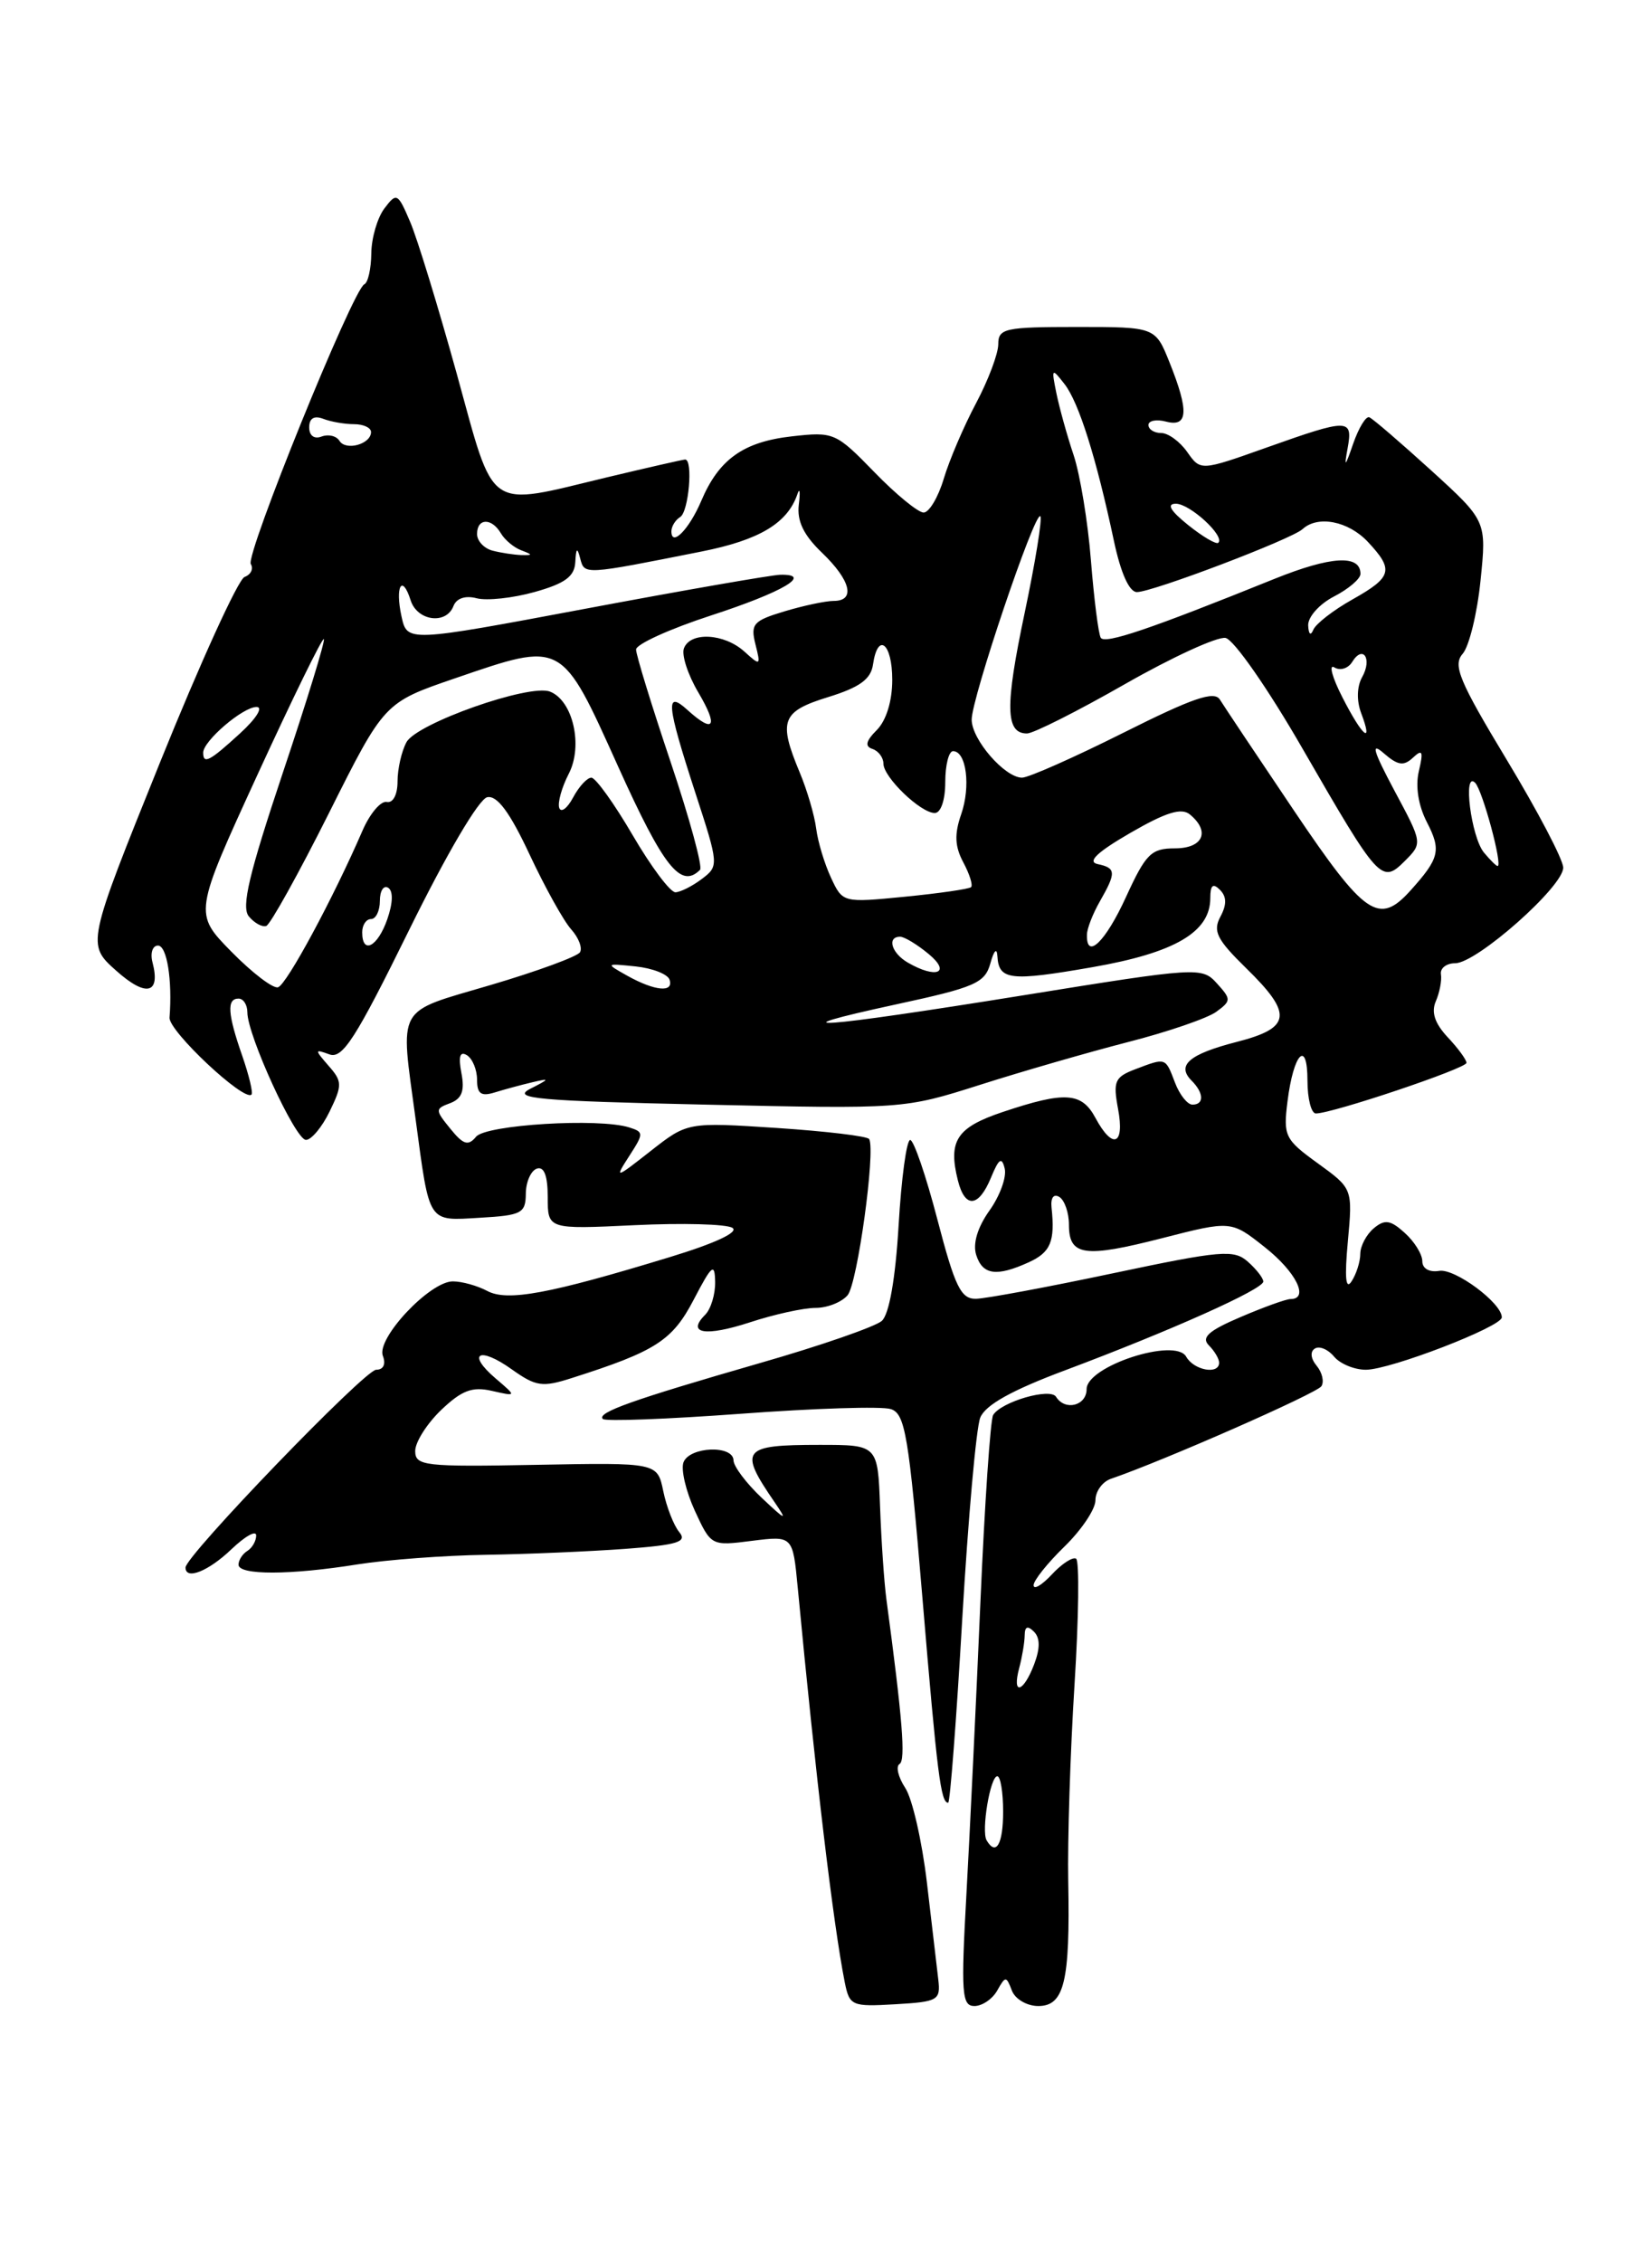 <?xml version="1.0" encoding="UTF-8" standalone="no"?>
<!DOCTYPE svg PUBLIC "-//W3C//DTD SVG 1.1//EN" "http://www.w3.org/Graphics/SVG/1.1/DTD/svg11.dtd" >
<svg xmlns="http://www.w3.org/2000/svg" xmlns:xlink="http://www.w3.org/1999/xlink" version="1.1" viewBox="0 0 187 256">
 <g >
 <path fill="currentColor"
d=" M 106.21 224.00 C 106.05 222.62 105.47 217.68 104.92 213.01 C 104.37 208.35 103.27 203.53 102.47 202.32 C 101.67 201.10 101.38 199.88 101.83 199.61 C 102.53 199.17 102.16 194.55 100.34 181.00 C 100.08 179.07 99.76 174.35 99.62 170.50 C 99.36 163.50 99.36 163.50 92.76 163.50 C 83.98 163.50 83.58 164.02 87.69 170.00 C 89.17 172.16 88.98 172.09 86.23 169.50 C 84.48 167.85 83.04 165.94 83.03 165.25 C 82.99 163.49 78.06 163.69 77.37 165.47 C 77.06 166.28 77.64 168.74 78.65 170.95 C 80.49 174.94 80.51 174.95 85.12 174.36 C 89.74 173.78 89.74 173.78 90.30 179.64 C 92.33 201.04 94.31 217.68 95.62 224.30 C 96.16 226.98 96.40 227.09 101.34 226.80 C 106.19 226.52 106.48 226.35 106.21 224.00 Z  M 112.88 225.25 C 113.82 223.58 113.90 223.58 114.54 225.25 C 114.91 226.22 116.25 227.00 117.53 227.00 C 120.47 227.00 121.14 224.23 120.92 212.92 C 120.83 208.29 121.15 198.27 121.63 190.65 C 122.11 183.04 122.19 176.62 121.81 176.38 C 121.43 176.15 120.19 176.95 119.06 178.17 C 117.93 179.38 117.00 179.93 117.00 179.38 C 117.00 178.84 118.58 176.87 120.50 175.00 C 122.42 173.13 124.00 170.78 124.00 169.77 C 124.00 168.76 124.79 167.67 125.75 167.34 C 131.69 165.31 149.10 157.65 149.58 156.86 C 149.91 156.34 149.66 155.30 149.04 154.55 C 148.36 153.73 148.28 152.94 148.84 152.60 C 149.35 152.28 150.33 152.69 151.01 153.51 C 151.69 154.33 153.31 155.00 154.61 155.00 C 157.37 155.00 170.00 150.13 170.00 149.07 C 170.00 147.45 164.70 143.52 162.92 143.81 C 161.79 144.00 161.00 143.55 161.00 142.72 C 161.00 141.94 160.11 140.50 159.02 139.52 C 157.40 138.05 156.76 137.95 155.52 138.98 C 154.68 139.68 153.99 140.98 153.98 141.87 C 153.98 142.77 153.53 144.18 152.99 145.00 C 152.33 146.02 152.19 144.58 152.57 140.50 C 153.12 134.50 153.12 134.50 149.17 131.64 C 145.44 128.94 145.25 128.55 145.74 124.64 C 146.42 119.16 148.00 117.53 148.00 122.30 C 148.00 124.33 148.43 126.00 148.95 126.00 C 150.82 126.00 166.00 120.90 166.00 120.27 C 166.00 119.92 165.04 118.61 163.87 117.37 C 162.41 115.80 161.99 114.54 162.53 113.30 C 162.96 112.31 163.22 110.94 163.11 110.25 C 163.00 109.56 163.73 109.00 164.72 109.00 C 167.16 109.00 177.01 100.28 176.95 98.17 C 176.93 97.25 174.06 91.78 170.57 86.00 C 165.17 77.05 164.43 75.28 165.57 73.98 C 166.30 73.14 167.21 69.42 167.59 65.70 C 168.28 58.95 168.28 58.95 161.99 53.22 C 158.53 50.08 155.39 47.37 155.00 47.22 C 154.62 47.06 153.80 48.41 153.17 50.22 C 152.26 52.87 152.13 52.97 152.54 50.75 C 153.16 47.34 152.70 47.33 143.36 50.65 C 135.90 53.30 135.90 53.30 134.39 51.15 C 133.56 49.97 132.24 49.00 131.44 49.00 C 130.65 49.00 130.00 48.59 130.00 48.09 C 130.00 47.60 130.90 47.42 132.00 47.71 C 134.49 48.36 134.60 46.53 132.39 41.02 C 130.78 37.00 130.78 37.00 121.89 37.00 C 113.75 37.00 113.00 37.16 113.00 38.95 C 113.00 40.02 111.87 43.02 110.49 45.62 C 109.11 48.21 107.46 52.06 106.83 54.17 C 106.20 56.28 105.17 58.00 104.55 58.00 C 103.93 58.00 101.41 55.94 98.96 53.41 C 94.61 48.94 94.38 48.84 89.61 49.38 C 84.14 50.00 81.37 51.98 79.38 56.68 C 78.01 59.90 76.00 61.95 76.00 60.12 C 76.00 59.57 76.45 58.84 77.00 58.50 C 77.96 57.91 78.47 52.00 77.56 52.00 C 77.32 52.00 73.39 52.90 68.81 53.99 C 54.89 57.33 56.08 58.15 51.69 42.25 C 49.59 34.69 47.23 26.96 46.42 25.09 C 45.03 21.83 44.89 21.76 43.51 23.59 C 42.72 24.64 42.05 26.92 42.03 28.67 C 42.01 30.41 41.66 31.98 41.24 32.17 C 39.96 32.73 27.76 62.80 28.39 63.83 C 28.72 64.36 28.40 65.02 27.68 65.29 C 26.96 65.57 22.65 75.03 18.09 86.33 C 9.81 106.86 9.81 106.86 13.15 109.84 C 16.54 112.87 18.20 112.48 17.26 108.89 C 16.99 107.85 17.27 107.00 17.88 107.00 C 18.90 107.00 19.52 110.91 19.19 115.15 C 19.07 116.66 27.64 124.70 28.47 123.86 C 28.66 123.66 28.19 121.70 27.43 119.50 C 25.76 114.73 25.65 113.00 27.00 113.00 C 27.55 113.00 28.00 113.70 28.00 114.55 C 28.00 117.15 33.43 128.98 34.63 128.99 C 35.24 129.00 36.46 127.54 37.32 125.76 C 38.76 122.79 38.75 122.37 37.19 120.60 C 35.60 118.77 35.60 118.70 37.28 119.31 C 38.77 119.86 40.25 117.55 46.31 105.24 C 50.57 96.59 54.22 90.39 55.16 90.21 C 56.28 89.99 57.72 91.93 59.94 96.68 C 61.69 100.42 63.81 104.23 64.66 105.17 C 65.50 106.11 65.95 107.27 65.65 107.76 C 65.35 108.24 60.81 109.91 55.55 111.46 C 44.68 114.67 45.29 113.57 47.05 126.68 C 48.65 138.58 48.37 138.15 54.33 137.80 C 59.05 137.53 59.50 137.29 59.52 135.08 C 59.53 133.74 60.10 132.47 60.77 132.24 C 61.59 131.97 62.00 133.04 62.00 135.47 C 62.00 139.11 62.00 139.11 71.82 138.64 C 77.22 138.38 82.21 138.51 82.90 138.94 C 83.68 139.42 80.96 140.69 75.83 142.25 C 62.13 146.43 57.43 147.30 55.15 146.08 C 54.04 145.49 52.29 145.00 51.26 145.00 C 48.65 145.00 42.58 151.46 43.34 153.43 C 43.70 154.38 43.40 155.00 42.58 155.00 C 41.30 155.00 21.00 176.05 21.00 177.38 C 21.00 178.84 23.60 177.80 26.20 175.31 C 27.74 173.84 29.00 173.13 29.00 173.75 C 29.00 174.37 28.55 175.16 28.00 175.50 C 27.45 175.84 27.00 176.54 27.00 177.06 C 27.00 178.26 32.85 178.25 40.50 177.02 C 43.80 176.50 50.33 176.01 55.00 175.94 C 59.67 175.87 66.77 175.56 70.76 175.27 C 76.75 174.82 77.82 174.48 76.88 173.36 C 76.26 172.60 75.45 170.53 75.08 168.74 C 74.41 165.50 74.41 165.50 60.71 165.76 C 48.02 166.00 47.00 165.88 47.00 164.19 C 47.00 163.19 48.32 161.11 49.93 159.56 C 52.27 157.33 53.45 156.88 55.68 157.39 C 58.50 158.03 58.50 158.03 56.11 155.99 C 52.77 153.14 54.23 152.31 57.94 154.96 C 60.67 156.90 61.39 157.01 64.75 155.93 C 74.23 152.91 76.11 151.70 78.53 147.06 C 80.58 143.13 80.91 142.85 80.95 145.05 C 80.98 146.45 80.47 148.13 79.82 148.78 C 77.68 150.92 79.84 151.28 84.90 149.63 C 87.64 148.73 90.97 148.00 92.32 148.00 C 93.66 148.00 95.29 147.35 95.95 146.56 C 97.06 145.23 99.12 130.26 98.39 128.90 C 98.22 128.57 93.51 128.01 87.94 127.64 C 77.82 126.98 77.82 126.98 73.66 130.24 C 69.62 133.41 69.55 133.42 71.23 130.81 C 72.88 128.26 72.88 128.10 71.23 127.58 C 67.80 126.49 55.02 127.27 53.89 128.63 C 53.00 129.71 52.45 129.54 50.98 127.73 C 49.24 125.59 49.24 125.47 50.96 124.83 C 52.28 124.33 52.62 123.44 52.23 121.43 C 51.87 119.54 52.06 118.92 52.86 119.41 C 53.48 119.80 54.00 121.04 54.00 122.18 C 54.00 123.77 54.45 124.10 56.00 123.62 C 57.10 123.28 59.01 122.76 60.25 122.47 C 62.29 121.99 62.26 122.07 60.00 123.22 C 57.88 124.31 60.87 124.58 79.90 125.00 C 102.20 125.50 102.34 125.49 110.90 122.77 C 115.63 121.26 123.18 119.08 127.68 117.92 C 132.19 116.77 136.68 115.22 137.67 114.50 C 139.38 113.25 139.38 113.08 137.75 111.28 C 136.06 109.41 135.65 109.43 115.76 112.64 C 92.52 116.38 87.06 116.77 101.46 113.65 C 110.40 111.72 111.49 111.24 112.11 109.00 C 112.51 107.55 112.84 107.21 112.90 108.19 C 113.06 110.92 114.32 111.07 123.63 109.45 C 133.00 107.82 137.00 105.47 137.00 101.63 C 137.00 100.16 137.30 99.90 138.09 100.69 C 138.86 101.46 138.88 102.36 138.14 103.74 C 137.27 105.37 137.74 106.31 141.05 109.55 C 146.38 114.75 146.18 116.32 140.00 117.90 C 134.60 119.29 133.14 120.54 134.89 122.29 C 136.28 123.68 136.32 125.00 134.98 125.00 C 134.41 125.00 133.52 123.87 133.00 122.50 C 131.91 119.64 132.00 119.67 128.52 120.99 C 126.18 121.88 125.98 122.35 126.56 125.49 C 127.33 129.59 125.95 130.13 124.00 126.50 C 122.44 123.59 120.56 123.47 113.51 125.83 C 108.29 127.58 107.30 129.08 108.43 133.58 C 109.23 136.78 110.78 136.65 112.18 133.25 C 113.07 131.09 113.40 130.87 113.73 132.24 C 113.96 133.20 113.18 135.34 112.00 136.99 C 110.65 138.89 110.10 140.73 110.50 142.00 C 111.22 144.28 112.80 144.50 116.45 142.84 C 118.93 141.71 119.44 140.48 119.03 136.64 C 118.92 135.53 119.27 135.05 119.92 135.45 C 120.51 135.82 121.00 137.23 121.00 138.59 C 121.00 142.12 122.73 142.37 131.55 140.11 C 139.36 138.11 139.36 138.11 143.18 141.14 C 146.72 143.94 148.23 147.00 146.08 147.00 C 145.58 147.00 143.03 147.92 140.42 149.04 C 136.80 150.58 135.95 151.35 136.84 152.24 C 137.48 152.88 138.00 153.76 138.00 154.20 C 138.00 155.59 135.14 155.07 134.27 153.52 C 133.04 151.32 123.00 154.59 123.00 157.19 C 123.00 159.08 120.55 159.69 119.54 158.06 C 118.89 157.01 113.36 158.61 112.42 160.12 C 112.11 160.63 111.46 170.15 110.98 181.27 C 110.50 192.40 109.79 207.24 109.40 214.25 C 108.77 225.57 108.87 227.00 110.30 227.00 C 111.18 227.00 112.34 226.21 112.88 225.25 Z  M 108.92 183.25 C 109.59 171.84 110.50 161.56 110.96 160.42 C 111.54 158.98 114.54 157.31 120.65 155.03 C 132.54 150.57 143.00 145.89 143.00 145.02 C 143.00 144.63 142.21 143.62 141.25 142.77 C 139.67 141.37 138.22 141.50 126.00 144.08 C 118.58 145.65 111.59 146.95 110.48 146.97 C 108.77 147.00 108.10 145.62 106.11 138.00 C 104.82 133.05 103.43 129.00 103.03 129.00 C 102.62 129.00 102.03 133.34 101.72 138.64 C 101.36 144.72 100.65 148.72 99.82 149.47 C 99.09 150.12 92.88 152.28 86.00 154.25 C 71.57 158.41 67.52 159.85 68.24 160.57 C 68.53 160.86 75.56 160.59 83.87 159.98 C 92.19 159.36 99.82 159.12 100.83 159.45 C 102.46 159.96 102.87 162.39 104.41 180.76 C 106.09 200.82 106.49 204.00 107.33 204.00 C 107.54 204.00 108.26 194.66 108.92 183.25 Z  M 111.68 208.25 C 111.06 207.19 112.09 201.00 112.89 201.00 C 113.25 201.00 113.55 202.80 113.55 205.00 C 113.55 208.69 112.75 210.07 111.68 208.25 Z  M 115.37 188.75 C 115.70 187.51 115.98 185.85 115.99 185.05 C 116.00 184.05 116.32 183.92 117.04 184.64 C 117.74 185.34 117.75 186.52 117.06 188.34 C 115.83 191.57 114.53 191.89 115.37 188.75 Z  M 26.19 107.69 C 21.94 103.36 21.94 103.36 29.14 87.68 C 33.10 79.06 36.48 72.15 36.66 72.32 C 36.83 72.50 34.74 79.32 32.00 87.49 C 28.19 98.89 27.29 102.65 28.17 103.70 C 28.79 104.45 29.68 104.94 30.14 104.78 C 30.59 104.63 33.79 98.88 37.24 92.00 C 43.50 79.50 43.50 79.50 51.50 76.76 C 63.76 72.56 63.51 72.42 69.97 86.74 C 75.12 98.15 77.07 100.60 79.24 98.43 C 79.56 98.11 78.06 92.62 75.91 86.22 C 73.76 79.83 72.00 74.10 72.00 73.50 C 72.00 72.90 75.81 71.17 80.47 69.65 C 88.62 67.00 92.10 64.95 88.31 65.04 C 87.31 65.07 77.41 66.79 66.29 68.88 C 46.09 72.67 46.09 72.67 45.45 69.76 C 44.70 66.35 45.52 64.90 46.48 67.92 C 47.22 70.28 50.51 70.72 51.33 68.58 C 51.67 67.70 52.68 67.36 53.96 67.70 C 55.11 68.00 58.06 67.68 60.52 66.99 C 63.95 66.03 65.03 65.24 65.12 63.62 C 65.21 61.99 65.34 61.89 65.68 63.21 C 66.17 65.06 66.05 65.07 79.41 62.41 C 85.97 61.11 89.15 59.20 90.27 55.90 C 90.53 55.13 90.60 55.68 90.42 57.11 C 90.20 58.96 90.96 60.55 93.05 62.55 C 96.31 65.68 96.87 68.00 94.37 68.00 C 93.47 68.00 90.96 68.53 88.80 69.18 C 85.27 70.24 84.94 70.61 85.51 72.90 C 86.13 75.35 86.08 75.38 84.25 73.72 C 81.97 71.67 78.14 71.46 77.42 73.36 C 77.13 74.10 77.86 76.35 79.05 78.36 C 81.34 82.24 80.83 83.06 77.83 80.35 C 75.29 78.04 75.44 79.65 78.70 89.68 C 81.37 97.87 81.38 98.00 79.45 99.46 C 78.38 100.27 77.03 100.95 76.46 100.97 C 75.88 100.99 73.70 98.08 71.61 94.50 C 69.52 90.92 67.42 88.00 66.94 88.00 C 66.46 88.00 65.53 89.01 64.87 90.25 C 64.21 91.48 63.50 92.01 63.30 91.41 C 63.11 90.82 63.59 89.09 64.38 87.56 C 66.03 84.39 64.85 79.26 62.25 78.26 C 59.90 77.36 47.15 81.86 46.01 83.99 C 45.45 85.02 45.00 87.02 45.00 88.43 C 45.00 89.93 44.49 90.90 43.77 90.75 C 43.10 90.61 41.86 92.08 41.03 94.00 C 37.71 101.67 32.44 111.44 31.47 111.72 C 30.90 111.89 28.53 110.07 26.19 107.69 Z  M 71.00 110.41 C 68.51 109.01 68.52 109.01 71.95 109.36 C 73.85 109.56 75.58 110.23 75.79 110.86 C 76.29 112.36 74.12 112.15 71.00 110.41 Z  M 102.75 108.92 C 100.91 107.85 100.37 106.00 101.89 106.00 C 102.38 106.00 103.84 106.89 105.14 107.97 C 107.70 110.10 105.97 110.79 102.75 108.92 Z  M 41.00 105.50 C 41.00 104.67 41.45 104.00 42.00 104.00 C 42.55 104.00 43.00 103.07 43.00 101.94 C 43.00 100.81 43.42 100.14 43.94 100.46 C 44.52 100.82 44.48 102.18 43.84 104.02 C 42.75 107.15 41.00 108.06 41.00 105.50 Z  M 123.04 105.75 C 123.05 105.06 123.71 103.38 124.50 102.00 C 126.37 98.73 126.34 98.22 124.25 97.78 C 123.04 97.52 124.17 96.44 127.95 94.25 C 132.00 91.91 133.74 91.37 134.70 92.17 C 137.03 94.10 136.18 96.00 132.99 96.00 C 130.31 96.00 129.70 96.61 127.46 101.50 C 125.13 106.60 122.95 108.69 123.04 105.75 Z  M 146.49 91.75 C 142.32 85.56 138.54 79.90 138.09 79.17 C 137.46 78.14 135.02 78.98 127.16 82.92 C 121.59 85.71 116.43 88.00 115.69 88.00 C 113.74 88.00 110.00 83.70 109.99 81.44 C 109.97 79.05 117.14 57.81 117.76 58.42 C 118.00 58.66 117.20 63.60 115.98 69.39 C 113.75 79.96 113.81 83.00 116.25 83.00 C 116.97 83.00 121.95 80.49 127.31 77.43 C 132.67 74.37 137.81 72.01 138.73 72.19 C 139.66 72.37 143.55 77.95 147.45 84.73 C 156.11 99.74 156.39 100.05 159.03 97.42 C 161.03 95.41 161.03 95.41 157.84 89.46 C 155.43 84.94 155.14 83.92 156.64 85.24 C 158.23 86.62 158.89 86.72 159.94 85.74 C 161.02 84.73 161.14 85.00 160.61 87.26 C 160.20 88.98 160.55 91.16 161.52 93.04 C 163.16 96.22 162.95 97.11 159.68 100.75 C 156.09 104.74 154.53 103.68 146.49 91.75 Z  M 94.07 99.33 C 93.34 97.77 92.58 95.27 92.39 93.77 C 92.20 92.27 91.36 89.40 90.52 87.40 C 88.08 81.55 88.47 80.51 93.75 78.88 C 97.31 77.78 98.58 76.86 98.82 75.20 C 99.36 71.47 101.00 72.77 101.00 76.93 C 101.00 79.33 100.32 81.53 99.26 82.60 C 98.01 83.85 97.87 84.46 98.76 84.75 C 99.44 84.98 100.00 85.73 100.00 86.41 C 100.00 87.95 104.21 92.00 105.81 92.00 C 106.50 92.00 107.00 90.53 107.00 88.50 C 107.00 86.58 107.40 85.00 107.88 85.00 C 109.39 85.00 109.90 88.99 108.80 92.15 C 108.02 94.39 108.08 95.78 109.04 97.58 C 109.75 98.91 110.15 100.17 109.92 100.39 C 109.69 100.60 106.33 101.09 102.45 101.47 C 95.41 102.16 95.39 102.16 94.07 99.33 Z  M 167.98 96.48 C 166.53 94.73 165.56 87.16 166.98 88.58 C 167.82 89.43 170.13 98.00 169.52 98.00 C 169.37 98.00 168.68 97.32 167.98 96.48 Z  M 23.00 85.17 C 23.00 83.85 27.49 80.00 29.04 80.00 C 29.83 80.00 29.01 81.31 27.16 83.00 C 23.71 86.16 23.00 86.52 23.00 85.17 Z  M 151.95 78.90 C 150.79 76.64 150.39 75.12 151.04 75.52 C 151.69 75.93 152.60 75.65 153.06 74.91 C 154.28 72.92 155.36 74.54 154.19 76.62 C 153.59 77.69 153.55 79.30 154.08 80.70 C 155.49 84.42 154.21 83.34 151.95 78.90 Z  M 124.60 72.17 C 124.34 71.73 123.84 67.81 123.49 63.44 C 123.15 59.07 122.26 53.70 121.53 51.50 C 120.79 49.30 119.92 46.15 119.58 44.50 C 119.00 41.65 119.05 41.60 120.50 43.46 C 122.12 45.54 124.09 51.79 126.10 61.25 C 126.87 64.86 127.83 67.00 128.69 67.00 C 130.46 67.00 146.20 61.02 147.45 59.87 C 149.17 58.29 152.62 58.96 154.83 61.31 C 157.81 64.49 157.60 65.30 153.08 67.84 C 150.92 69.05 148.93 70.60 148.66 71.27 C 148.36 71.99 148.13 71.78 148.08 70.78 C 148.04 69.82 149.34 68.36 151.00 67.50 C 152.65 66.65 154.00 65.50 154.00 64.94 C 154.00 62.73 150.67 62.92 144.25 65.51 C 130.11 71.22 125.07 72.92 124.60 72.17 Z  M 55.75 62.31 C 54.79 62.06 54.00 61.21 54.00 60.43 C 54.00 58.62 55.65 58.57 56.70 60.35 C 57.14 61.10 58.17 61.96 59.00 62.27 C 60.33 62.78 60.33 62.84 59.00 62.81 C 58.17 62.78 56.71 62.56 55.75 62.31 Z  M 134.50 59.42 C 132.48 57.80 132.02 57.01 133.10 57.00 C 134.69 57.00 138.68 60.66 137.91 61.42 C 137.68 61.64 136.15 60.74 134.50 59.42 Z  M 38.43 49.89 C 38.08 49.32 37.17 49.11 36.40 49.40 C 35.57 49.72 35.00 49.30 35.00 48.36 C 35.00 47.34 35.55 47.00 36.58 47.39 C 37.45 47.73 39.03 48.00 40.08 48.00 C 41.14 48.00 42.00 48.40 42.00 48.89 C 42.00 50.26 39.15 51.05 38.43 49.89 Z "/>
</g>
</svg>